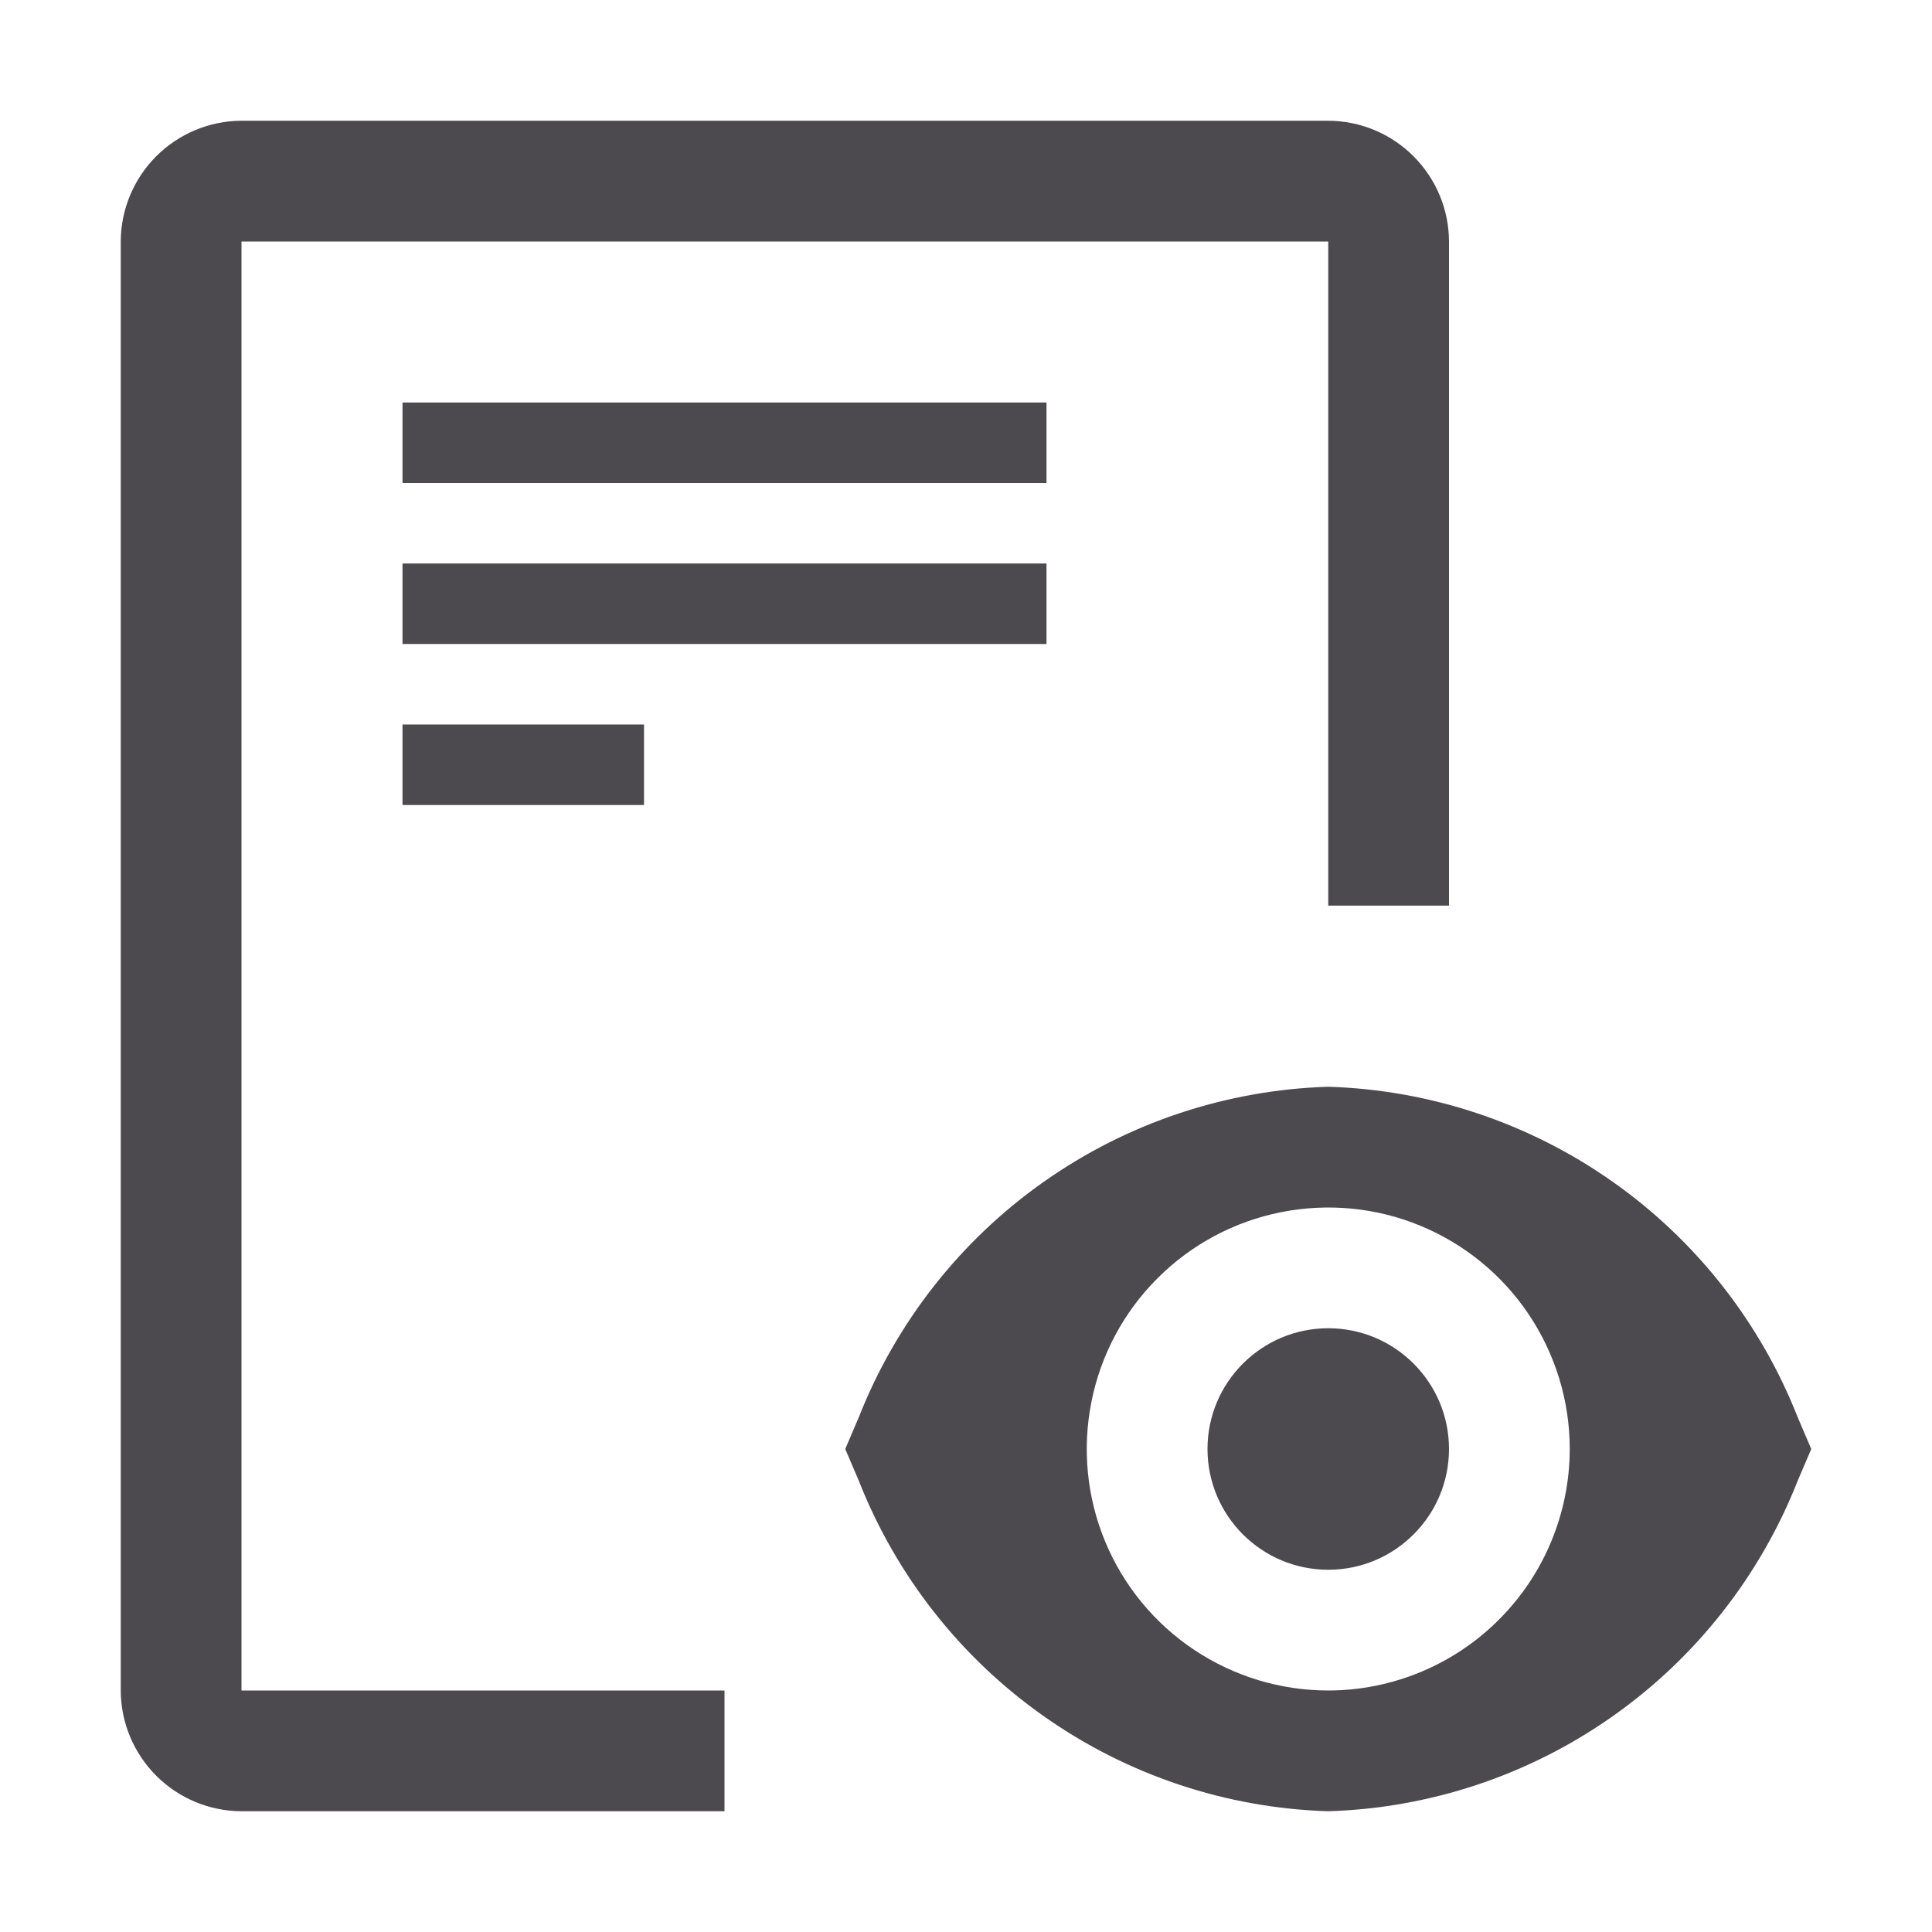 <svg width="24" height="24" viewBox="0 0 24 24" fill="none" xmlns="http://www.w3.org/2000/svg">
<path d="M16.5 19.5C17.328 19.5 18 18.828 18 18C18 17.172 17.328 16.5 16.5 16.5C15.672 16.5 15 17.172 15 18C15 18.828 15.672 19.5 16.5 19.5Z" fill="#4C494F"/>
<path d="M22.333 17.609C21.869 16.429 21.07 15.41 20.033 14.68C18.996 13.949 17.768 13.539 16.5 13.5C15.232 13.539 14.004 13.949 12.967 14.68C11.93 15.41 11.131 16.429 10.667 17.609L10.5 18L10.667 18.391C11.131 19.571 11.93 20.59 12.967 21.32C14.004 22.051 15.232 22.461 16.5 22.5C17.768 22.461 18.996 22.051 20.033 21.32C21.07 20.59 21.869 19.571 22.333 18.391L22.5 18L22.333 17.609ZM16.5 21C15.907 21 15.327 20.824 14.833 20.494C14.34 20.165 13.955 19.696 13.728 19.148C13.501 18.6 13.442 17.997 13.558 17.415C13.673 16.833 13.959 16.298 14.379 15.879C14.798 15.459 15.333 15.173 15.915 15.058C16.497 14.942 17.1 15.001 17.648 15.228C18.196 15.455 18.665 15.84 18.994 16.333C19.324 16.827 19.5 17.407 19.5 18C19.499 18.795 19.183 19.558 18.62 20.12C18.058 20.683 17.295 20.999 16.5 21Z" fill="#4C494F"/>
<path d="M16.5 1.5H3C2.603 1.501 2.222 1.66 1.941 1.941C1.66 2.222 1.501 2.603 1.5 3V21C1.501 21.398 1.66 21.778 1.941 22.059C2.222 22.34 2.603 22.499 3 22.5H9V21H3V3H16.5V11.25H18V3C17.999 2.603 17.84 2.222 17.559 1.941C17.278 1.66 16.898 1.501 16.5 1.5Z" fill="#4C494F"/>
<rect x="5" y="5" width="8" height="1" fill="#4C494F"/>
<rect x="5" y="7" width="8" height="1" fill="#4C494F"/>
<rect x="5" y="9" width="3" height="1" fill="#4C494F"/>
</svg>
